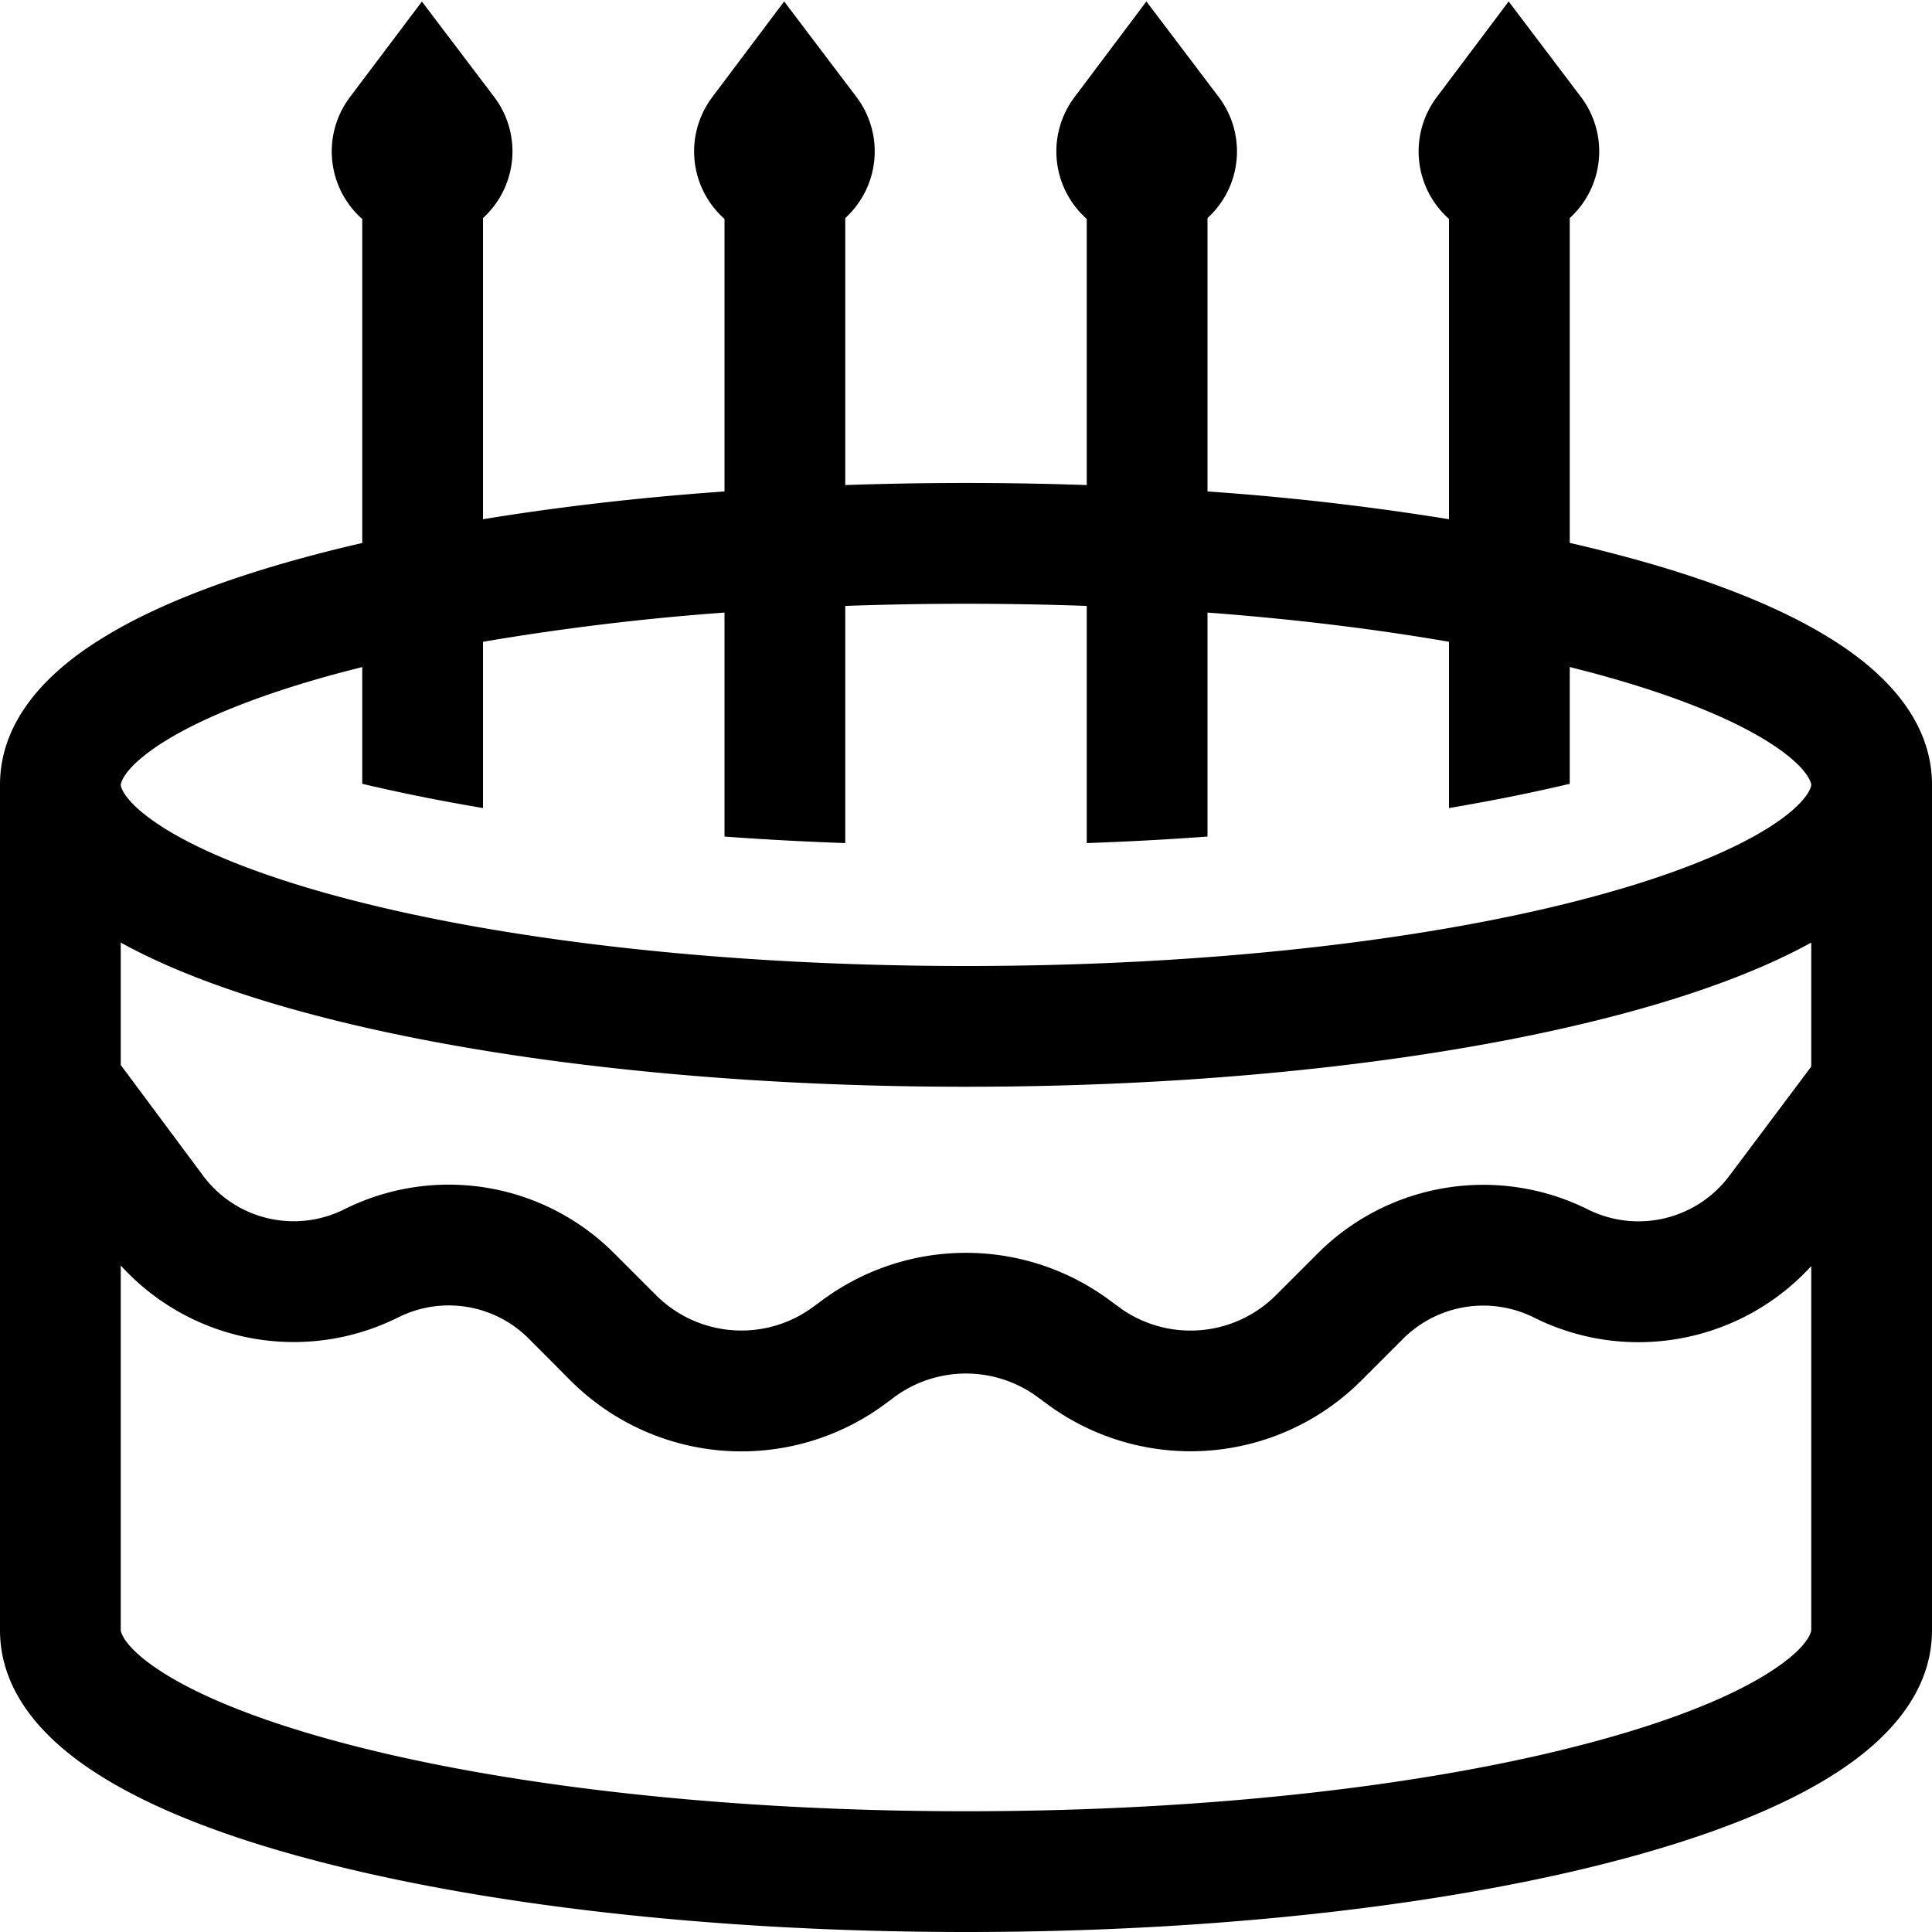 <svg xmlns="http://www.w3.org/2000/svg" width="1em" height="1em" viewBox="0 0 16 16"><path fill="currentColor" d="m3.494.013l-.595.79A.747.747 0 0 0 3 1.814v2.683q-.224.051-.432.107c-.702.187-1.305.418-1.745.696C.408 5.56 0 5.954 0 6.5v7c0 .546.408.94.823 1.201c.44.278 1.043.51 1.745.696C3.978 15.773 5.898 16 8 16s4.022-.227 5.432-.603c.701-.187 1.305-.418 1.745-.696c.415-.261.823-.655.823-1.201v-7c0-.546-.408-.94-.823-1.201c-.44-.278-1.043-.51-1.745-.696A12 12 0 0 0 13 4.496v-2.69a.747.747 0 0 0 .092-1.004l-.598-.79l-.595.792A.747.747 0 0 0 12 1.813V4.3a22 22 0 0 0-2-.23V1.806a.747.747 0 0 0 .092-1.004l-.598-.79l-.595.792A.747.747 0 0 0 9 1.813v2.204a29 29 0 0 0-2 0V1.806A.747.747 0 0 0 7.092.802l-.598-.79l-.595.792A.747.747 0 0 0 6 1.813V4.07c-.71.05-1.383.129-2 .23V1.806A.747.747 0 0 0 4.092.802zm-.668 5.556L3 5.524v.967q.468.111 1 .201V5.315a21 21 0 0 1 2-.242v1.855q.488.036 1 .054V5.018a28 28 0 0 1 2 0v1.964q.512-.018 1-.054V5.073c.72.054 1.393.137 2 .242v1.377q.532-.09 1-.201v-.967l.175.045c.655.175 1.15.374 1.469.575c.344.217.356.35.356.356s-.012.139-.356.356c-.319.2-.814.4-1.47.575C11.87 7.78 10.041 8 8 8c-2.04 0-3.87-.221-5.174-.569c-.656-.175-1.151-.374-1.47-.575C1.012 6.639 1 6.506 1 6.5s.012-.139.356-.356c.319-.2.814-.4 1.47-.575M15 7.806v1.027l-.68.907a.94.94 0 0 1-1.17.276a1.94 1.94 0 0 0-2.236.363l-.348.348a1 1 0 0 1-1.307.092l-.06-.044a2 2 0 0 0-2.399 0l-.06.044a1 1 0 0 1-1.306-.092l-.35-.35a1.935 1.935 0 0 0-2.233-.362a.935.935 0 0 1-1.168-.277L1 8.82V7.806c.42.232.956.428 1.568.591C3.978 8.773 5.898 9 8 9s4.022-.227 5.432-.603c.612-.163 1.149-.36 1.568-.591m0 2.679V13.5c0 .006-.012.139-.356.355c-.319.202-.814.401-1.47.576C11.87 14.78 10.041 15 8 15c-2.04 0-3.87-.221-5.174-.569c-.656-.175-1.151-.374-1.47-.575c-.344-.217-.356-.35-.356-.356v-3.02a1.935 1.935 0 0 0 2.298.43a.935.935 0 0 1 1.08.175l.348.349a2 2 0 0 0 2.615.185l.059-.044a1 1 0 0 1 1.2 0l.06.044a2 2 0 0 0 2.613-.185l.348-.348a.94.94 0 0 1 1.082-.175c.781.39 1.718.208 2.297-.426"/></svg>